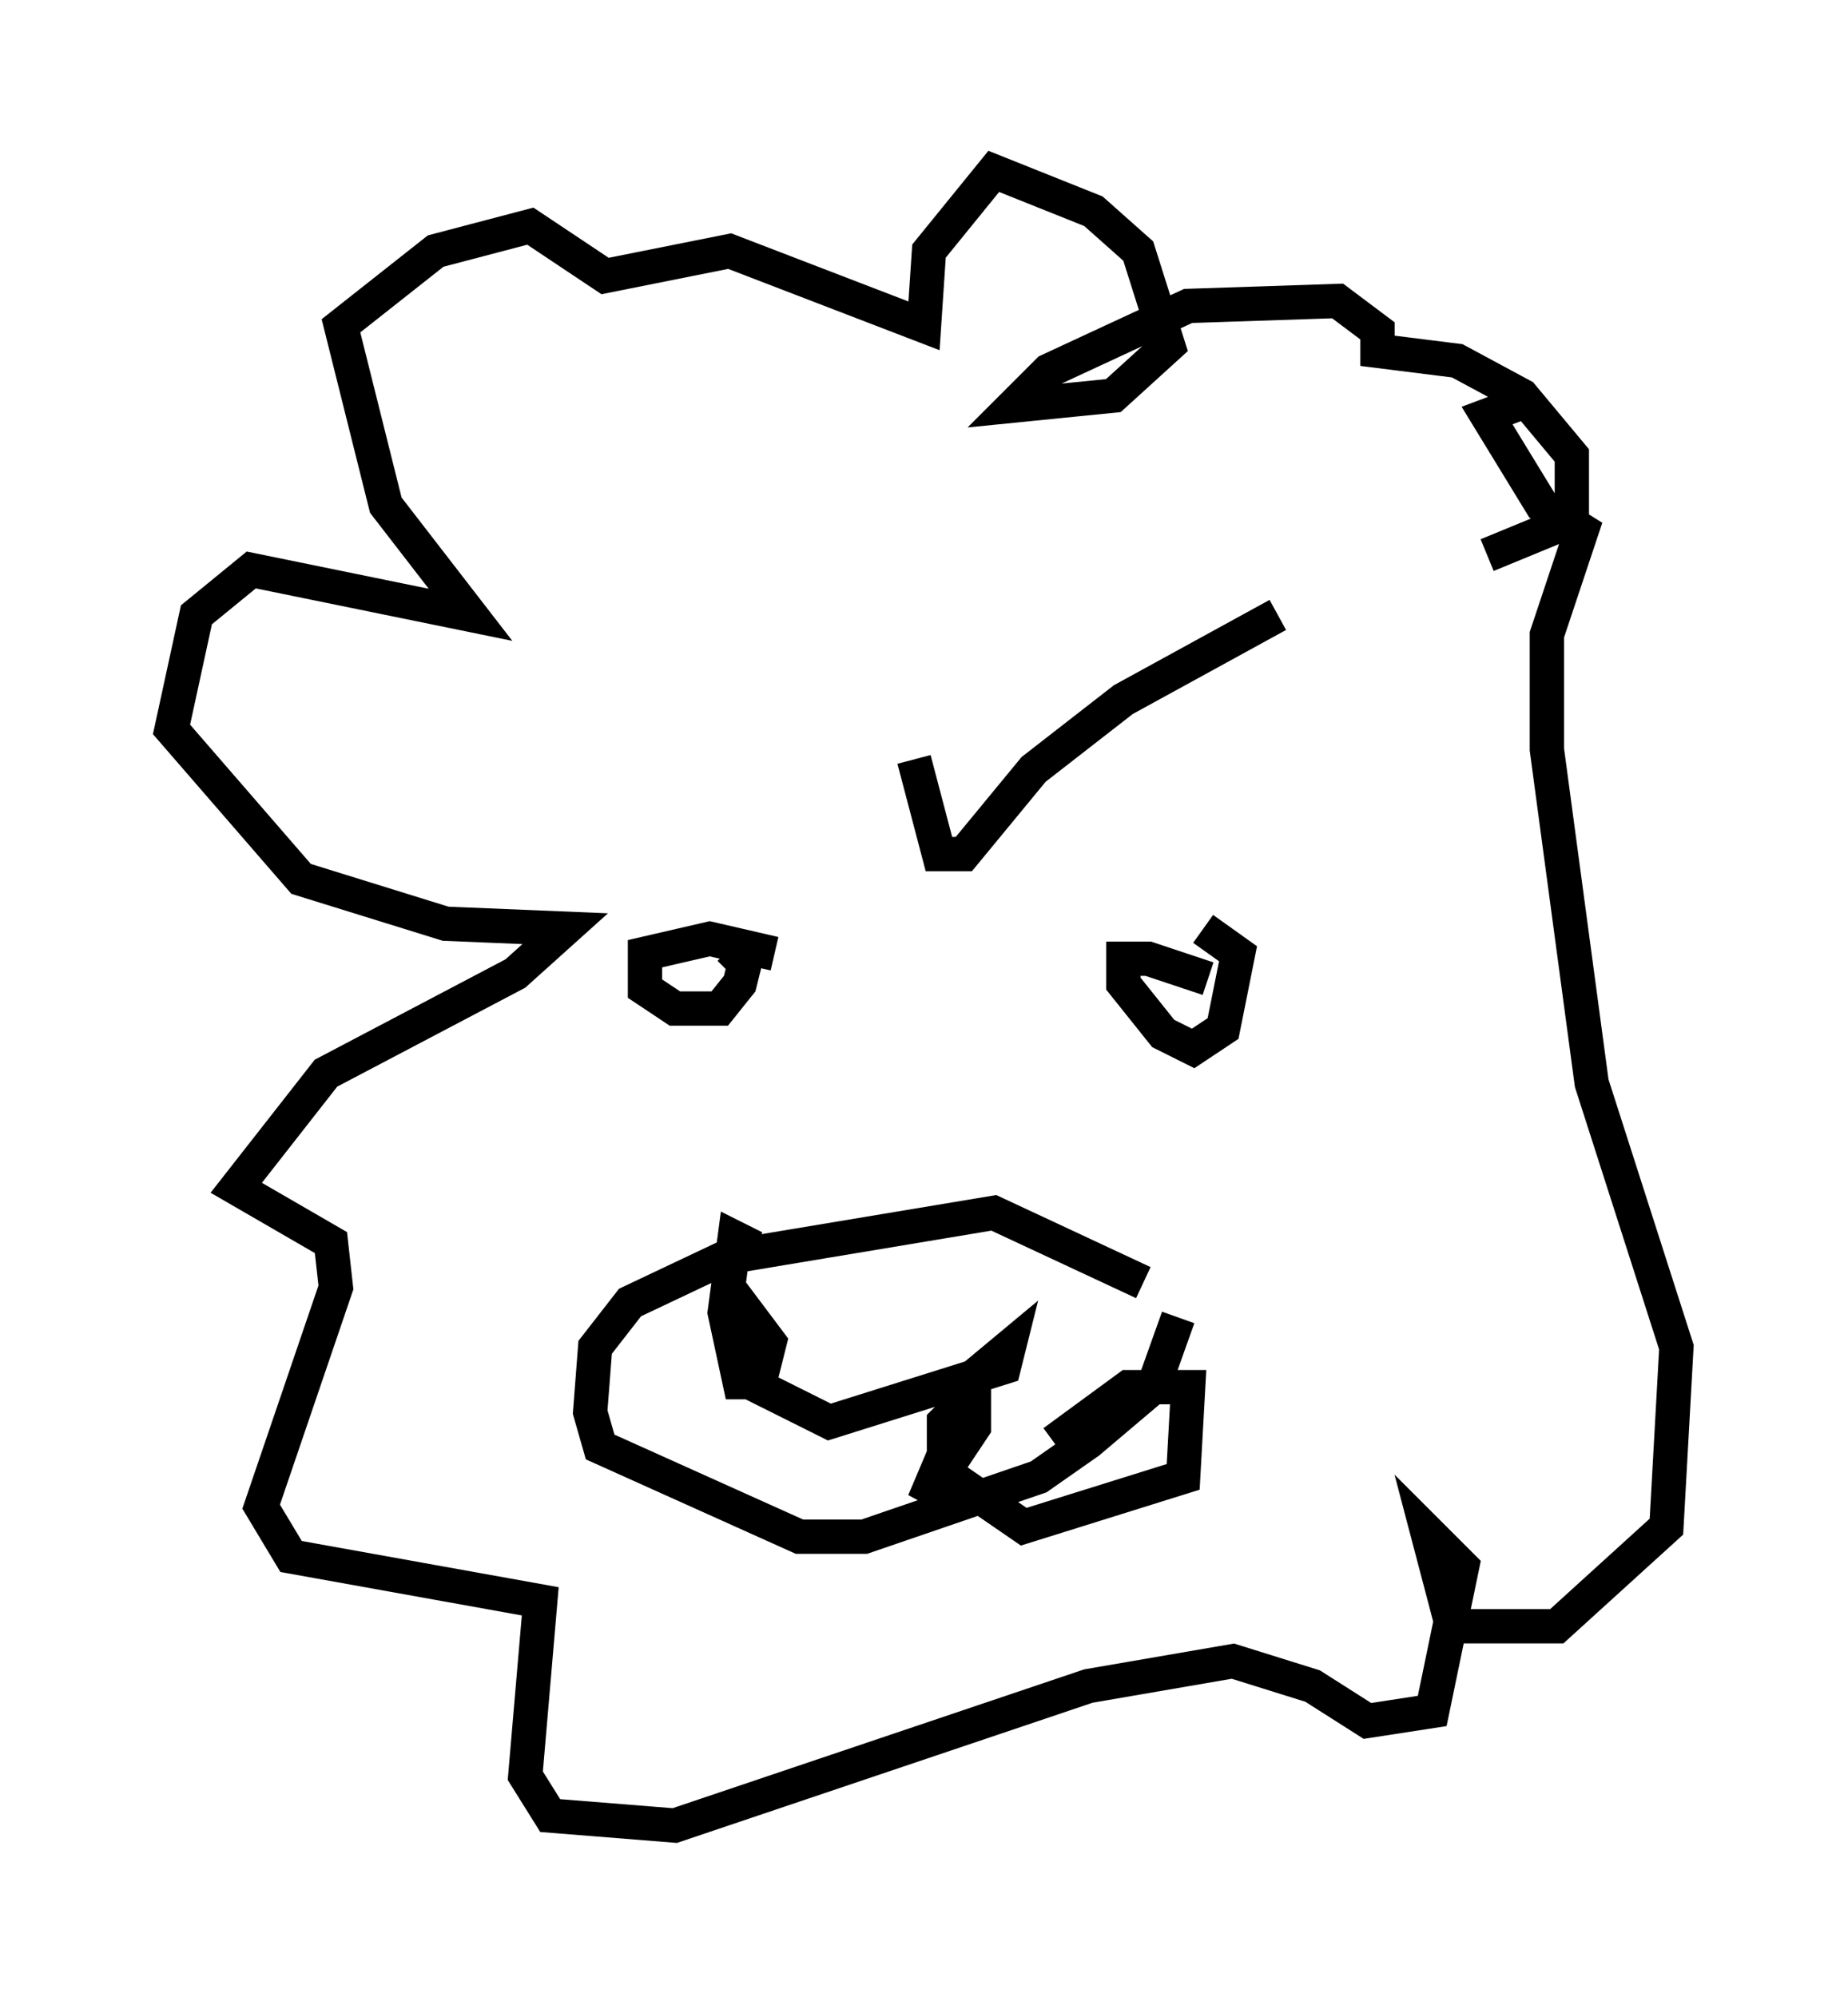 <?xml version="1.0" encoding="utf-8" ?>
<svg baseProfile="full" height="58.223" version="1.1" width="53.866" xmlns="http://www.w3.org/2000/svg" xmlns:ev="http://www.w3.org/2001/xml-events" xmlns:xlink="http://www.w3.org/1999/xlink"><defs /><rect fill="white" height="58.223" width="53.866" x="0" y="0" /><path d="M19.525, 13.279 m7.117, 8.86 l0.726, 2.76 0.726, 0.0 l2.034, -2.469 2.615, -2.034 l4.503, -2.469 m-14.67, 9.877 l-1.888, -0.436 -1.888, 0.436 l0.0, 1.017 0.872, 0.581 l1.307, 0.0 0.581, -0.726 l0.145, -0.581 -0.436, -0.436 m13.944, 0.872 l-1.743, -0.581 -0.726, 0.0 l0.0, 0.726 1.162, 1.453 l0.872, 0.436 0.872, -0.581 l0.436, -2.179 -1.017, -0.726 m-13.944, 2.324 l-0.291, -0.436 m12.492, 8.425 l-4.358, -2.034 -7.844, 1.307 l-2.76, 1.307 -1.017, 1.307 l-0.145, 1.888 0.291, 1.017 l5.81, 2.615 1.888, 0.0 l5.084, -1.743 1.453, -1.017 l1.888, -1.598 0.726, -2.034 m-12.346, -2.034 l-0.581, -0.291 -0.291, 2.179 l0.436, 2.034 0.581, 0.0 l0.291, -1.162 -0.436, -0.581 l0.145, 1.888 2.034, 1.017 l5.084, -1.598 0.145, -0.581 l-0.872, 0.726 -1.598, 3.777 l1.453, -2.179 0.0, -1.017 l-0.872, 0.872 0.0, 1.453 l2.324, 1.598 4.648, -1.453 l0.145, -2.615 -1.743, 0.0 l-2.179, 1.598 m12.637, -25.855 l2.469, -1.017 0.0, -1.888 l-1.453, -1.743 -1.888, -1.017 l-2.324, -0.291 0.0, -0.581 l-1.162, -0.872 -4.358, 0.145 l-4.067, 1.888 -1.017, 1.017 l2.905, -0.291 1.598, -1.453 l-0.872, -2.76 -1.307, -1.162 l-2.905, -1.162 -1.888, 2.324 l-0.145, 2.179 -5.665, -2.179 l-3.631, 0.726 -2.179, -1.453 l-2.76, 0.726 -2.76, 2.179 l1.307, 5.229 2.469, 3.196 l-6.391, -1.307 -1.598, 1.307 l-0.726, 3.341 3.777, 4.358 l4.212, 1.307 3.486, 0.145 l-1.453, 1.307 -5.52, 2.905 l-2.615, 3.341 2.76, 1.598 l0.145, 1.307 -2.179, 6.391 l0.872, 1.453 7.263, 1.307 l-0.436, 5.084 0.726, 1.162 l3.631, 0.291 12.056, -4.067 l4.212, -0.726 2.324, 0.726 l1.598, 1.017 1.888, -0.291 l0.872, -4.212 -1.017, -1.017 l0.726, 2.76 3.05, 0.0 l3.196, -2.905 0.291, -5.229 l-2.469, -7.698 -1.307, -9.732 l0.0, -3.341 1.017, -3.05 l-1.162, -0.726 -1.598, -2.615 l1.162, -0.436 " fill="none" stroke="black" stroke-width="1" /></svg>